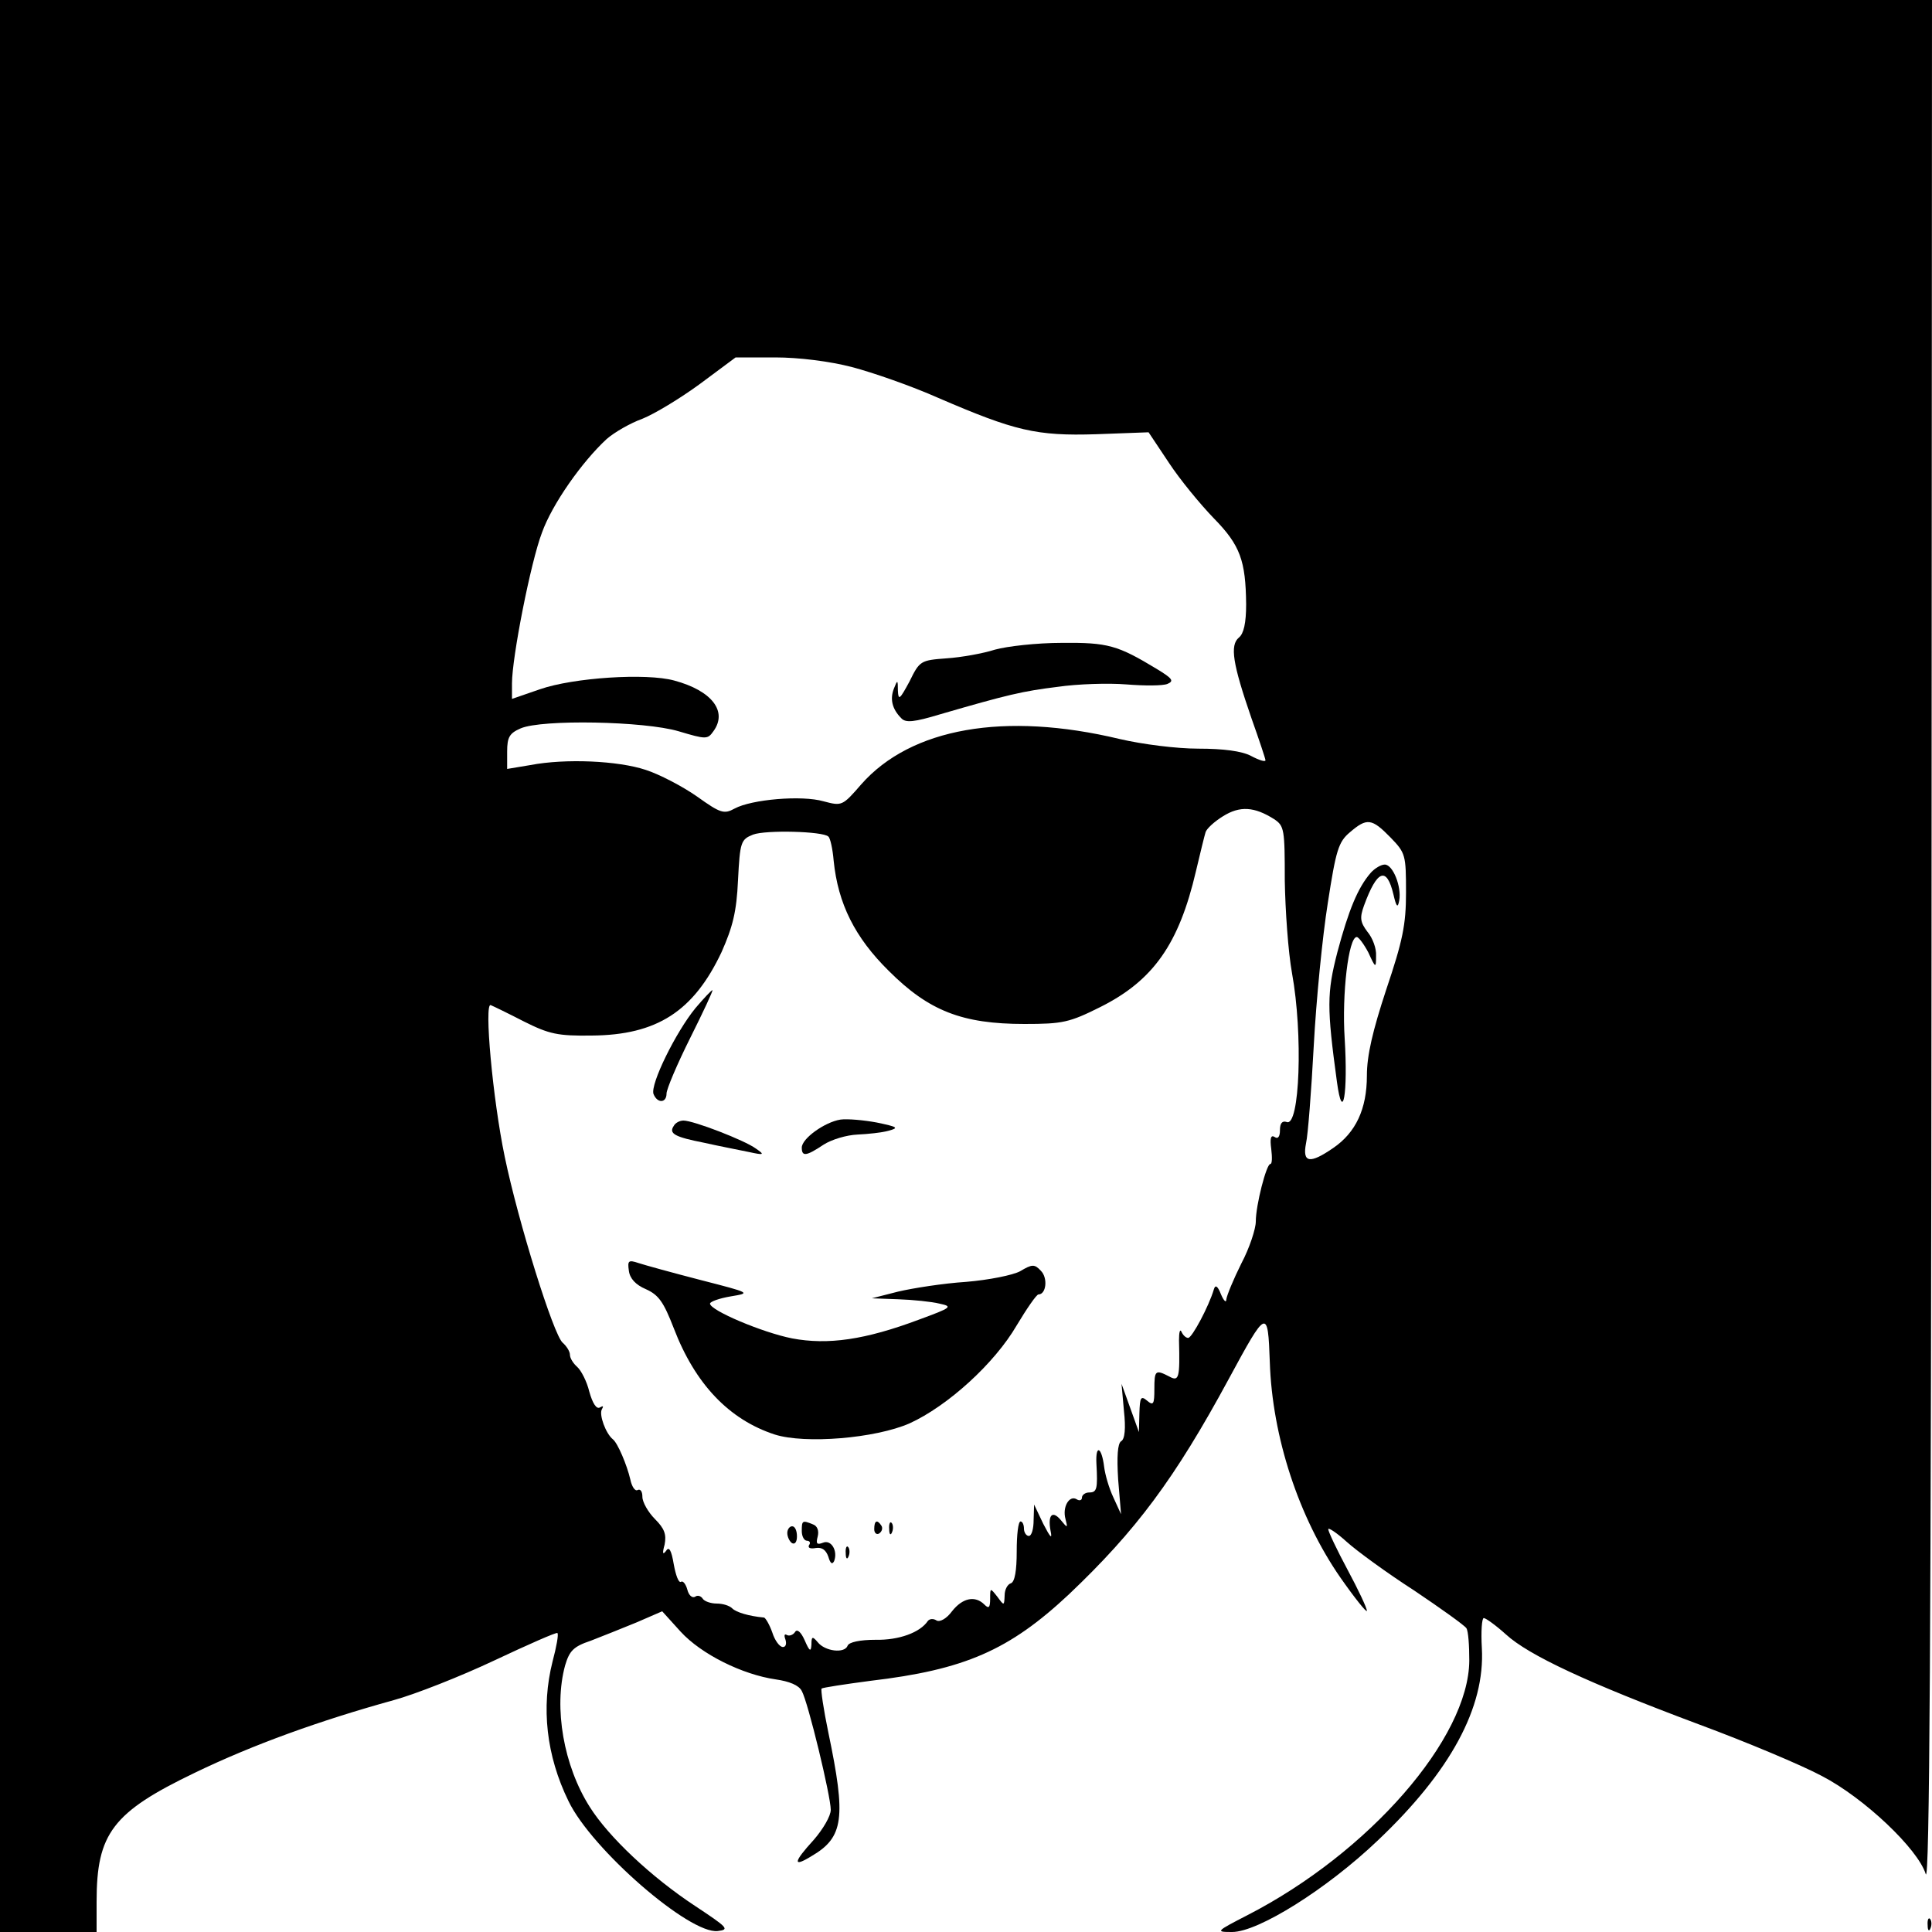 <?xml version="1.0" standalone="no"?>
<!DOCTYPE svg PUBLIC "-//W3C//DTD SVG 20010904//EN"
 "http://www.w3.org/TR/2001/REC-SVG-20010904/DTD/svg10.dtd">
<svg version="1.0" xmlns="http://www.w3.org/2000/svg"
 width="400pt" height="400pt" viewBox="0 0 400 400"
 preserveAspectRatio="xMidYMid meet">
<g transform="translate(0,400) scale(0.1,-0.1)"
fill="#000000" stroke="none">
<path d="M0 2000 l0 -2000 100 0 100 0 0 63 c0 141 33 185 204 267 120 58 259
108 411 150 44 12 138 49 208 82 70 33 129 59 131 57 3 -2 -2 -29 -10 -59 -24
-95 -13 -195 33 -289 48 -100 251 -276 309 -269 25 3 21 7 -47 52 -91 60 -179
143 -218 205 -54 85 -75 205 -51 293 9 30 17 39 53 51 23 9 66 26 95 38 l53
23 38 -42 c43 -47 128 -89 197 -99 28 -4 48 -12 54 -24 13 -23 60 -218 60
-246 0 -13 -16 -40 -35 -62 -43 -47 -44 -58 -5 -34 67 39 72 79 35 256 -10 48
-16 89 -14 91 2 2 48 9 101 16 195 23 287 63 411 179 139 132 219 239 331 446
79 146 81 147 85 35 5 -155 60 -322 146 -446 30 -43 55 -74 55 -69 0 6 -18 44
-40 85 -22 41 -40 79 -40 84 0 4 17 -7 38 -26 21 -19 84 -65 140 -101 55 -37
104 -72 108 -78 4 -6 6 -36 6 -67 -1 -161 -208 -398 -459 -527 -66 -34 -67
-35 -32 -35 54 0 196 89 301 189 151 143 223 276 216 399 -2 34 0 62 4 62 4 0
25 -15 46 -34 47 -43 169 -100 399 -186 100 -37 214 -85 255 -107 87 -45 199
-151 215 -203 8 -25 11 503 12 1923 l1 1957 -2000 0 -2000 0 0 -2000z m1764
1240 c42 -11 123 -39 179 -64 158 -68 202 -79 327 -75 l108 4 42 -63 c23 -35
65 -86 93 -115 55 -56 66 -88 67 -178 0 -39 -5 -61 -15 -69 -19 -16 -13 -54
26 -167 16 -45 29 -84 29 -87 0 -4 -13 0 -30 9 -19 10 -57 15 -109 15 -45 0
-116 9 -163 20 -238 57 -432 23 -535 -94 -39 -45 -40 -45 -78 -35 -45 13 -149
4 -184 -15 -22 -12 -29 -10 -78 25 -30 21 -78 46 -106 55 -57 19 -166 24 -239
10 l-48 -8 0 36 c0 30 5 38 28 48 44 19 256 15 327 -6 57 -17 60 -17 72 0 30
41 -3 84 -81 105 -58 16 -209 6 -278 -18 l-58 -20 0 32 c0 54 39 252 62 312
21 59 83 147 134 194 16 14 49 33 74 42 25 10 78 42 119 72 l74 55 82 0 c49 0
113 -8 159 -20z m874 -936 c21 -14 22 -21 22 -127 1 -61 7 -148 15 -192 23
-126 16 -319 -11 -308 -9 3 -14 -2 -14 -17 0 -13 -4 -19 -11 -14 -8 5 -10 -3
-7 -25 2 -17 2 -31 -2 -31 -8 0 -30 -85 -30 -119 0 -15 -13 -55 -30 -87 -16
-32 -30 -66 -31 -74 0 -8 -5 -4 -11 10 -7 18 -12 21 -15 10 -10 -34 -45 -100
-53 -100 -5 0 -11 6 -14 13 -3 6 -5 -1 -5 -18 2 -78 0 -86 -20 -75 -29 15 -31
13 -31 -26 0 -31 -2 -35 -15 -24 -13 11 -15 7 -16 -26 l-1 -39 -18 50 -18 50
5 -56 c4 -36 2 -59 -6 -63 -7 -5 -9 -31 -6 -79 l6 -72 -16 35 c-9 19 -17 47
-19 63 -5 41 -18 48 -16 7 3 -53 1 -60 -15 -60 -8 0 -15 -5 -15 -11 0 -5 -5
-7 -11 -3 -15 9 -30 -16 -23 -41 5 -19 4 -19 -9 -3 -18 22 -28 12 -22 -21 4
-19 0 -15 -15 14 l-19 40 -1 -32 c0 -18 -4 -33 -10 -33 -5 0 -10 7 -10 15 0 8
-3 15 -7 15 -5 0 -8 -28 -8 -62 0 -40 -4 -63 -12 -66 -7 -2 -13 -13 -13 -25
-1 -22 -1 -22 -15 -3 -15 19 -15 19 -15 -4 0 -19 -3 -21 -12 -12 -19 19 -45
14 -67 -14 -11 -15 -25 -23 -32 -19 -6 4 -14 4 -18 -1 -16 -24 -60 -40 -108
-39 -33 0 -55 -5 -58 -12 -6 -17 -47 -12 -62 7 -11 13 -13 12 -13 -5 -1 -16
-4 -14 -14 9 -8 18 -16 24 -20 17 -4 -6 -12 -9 -17 -6 -5 3 -6 -1 -3 -9 3 -9
1 -16 -5 -16 -7 0 -17 14 -22 30 -6 17 -14 30 -17 31 -32 3 -58 11 -66 19 -6
6 -20 10 -32 10 -13 0 -26 5 -29 10 -4 6 -11 8 -16 4 -6 -3 -13 3 -16 15 -3
11 -9 19 -13 16 -5 -3 -11 14 -15 36 -5 30 -10 38 -16 28 -7 -9 -8 -5 -3 13 4
21 0 33 -20 53 -14 14 -26 35 -26 46 0 11 -4 17 -10 14 -5 -3 -12 7 -15 22 -7
30 -26 75 -36 83 -15 12 -29 51 -23 62 4 7 3 8 -4 4 -7 -4 -15 8 -22 33 -5 21
-17 44 -25 51 -8 7 -15 18 -15 25 0 7 -7 18 -15 25 -19 16 -92 250 -120 385
-25 120 -43 320 -29 314 5 -2 36 -17 69 -34 52 -26 70 -30 140 -29 135 1 211
50 269 173 23 52 31 83 34 149 4 79 6 84 31 94 26 10 145 7 156 -4 4 -3 9 -26
11 -50 9 -89 44 -159 114 -228 83 -83 152 -110 281 -110 79 0 93 3 157 35 110
55 163 131 198 281 9 38 18 75 20 81 2 7 18 22 36 33 35 22 65 20 106 -6z
m241 -38 c31 -32 32 -36 32 -114 0 -67 -7 -100 -41 -201 -28 -85 -40 -136 -40
-178 0 -69 -23 -118 -70 -150 -48 -33 -64 -31 -56 10 4 17 11 109 16 202 5 94
18 226 29 295 17 110 22 127 46 147 35 30 45 29 84 -11z"/>
<path d="M2060 2655 c-25 -8 -70 -16 -100 -18 -54 -4 -56 -5 -77 -48 -20 -37
-23 -40 -24 -19 0 23 -1 23 -8 5 -9 -22 -4 -43 15 -62 9 -10 27 -8 80 8 141
41 171 48 244 57 41 6 105 8 142 5 37 -3 75 -3 85 1 14 6 11 11 -22 31 -81 49
-101 55 -197 54 -51 0 -113 -7 -138 -14z"/>
<path d="M1440 1913 c-41 -50 -94 -158 -87 -178 8 -20 27 -19 27 1 0 9 22 61
49 115 27 54 48 99 46 99 -2 0 -18 -17 -35 -37z"/>
<path d="M1740 1682 c-32 -5 -80 -39 -80 -58 0 -19 9 -18 45 6 17 11 48 20 70
21 22 1 51 4 65 8 22 6 18 8 -25 17 -27 5 -61 8 -75 6z"/>
<path d="M1395 1669 c-11 -16 2 -23 63 -35 31 -7 73 -15 92 -19 32 -7 34 -6
15 7 -23 17 -129 58 -150 58 -8 0 -17 -5 -20 -11z"/>
<path d="M1302 1369 c2 -16 14 -29 35 -38 27 -12 37 -27 58 -81 44 -115 114
-189 209 -220 63 -20 208 -8 279 23 79 36 176 124 222 203 21 35 41 64 45 64
16 0 20 34 5 49 -13 14 -18 14 -43 -1 -15 -8 -64 -18 -112 -22 -47 -3 -110
-13 -140 -20 l-55 -14 55 -2 c30 -1 69 -5 85 -9 28 -6 26 -8 -42 -33 -112 -42
-189 -53 -263 -39 -61 12 -170 58 -170 72 0 4 19 11 43 15 42 7 42 7 -63 34
-58 15 -116 31 -128 35 -21 7 -23 5 -20 -16z"/>
<path d="M1660 830 c0 -11 5 -20 11 -20 5 0 8 -4 4 -9 -3 -6 3 -8 14 -6 13 2
21 -4 26 -18 4 -14 8 -17 12 -9 8 21 -6 45 -23 38 -13 -5 -15 -2 -11 13 3 12
-1 22 -10 25 -22 9 -23 8 -23 -14z"/>
<path d="M1810 834 c0 -8 5 -12 10 -9 6 4 8 11 5 16 -9 14 -15 11 -15 -7z"/>
<path d="M1841 834 c0 -11 3 -14 6 -6 3 7 2 16 -1 19 -3 4 -6 -2 -5 -13z"/>
<path d="M1630 826 c0 -8 5 -18 10 -21 6 -3 10 3 10 14 0 12 -4 21 -10 21 -5
0 -10 -6 -10 -14z"/>
<path d="M1751 784 c0 -11 3 -14 6 -6 3 7 2 16 -1 19 -3 4 -6 -2 -5 -13z"/>
<path d="M2838 2193 c-27 -31 -46 -78 -69 -164 -22 -85 -22 -115 -1 -269 12
-88 23 -24 16 90 -6 92 8 210 25 210 4 0 15 -15 24 -32 15 -33 16 -33 16 -7 1
15 -7 37 -18 50 -15 20 -16 29 -7 54 27 74 47 82 61 23 6 -26 9 -29 12 -12 5
28 -13 74 -30 74 -8 0 -21 -8 -29 -17z"/>
<path d="M3991 14 c0 -11 3 -14 6 -6 3 7 2 16 -1 19 -3 4 -6 -2 -5 -13z"/>
</g>
</svg>
